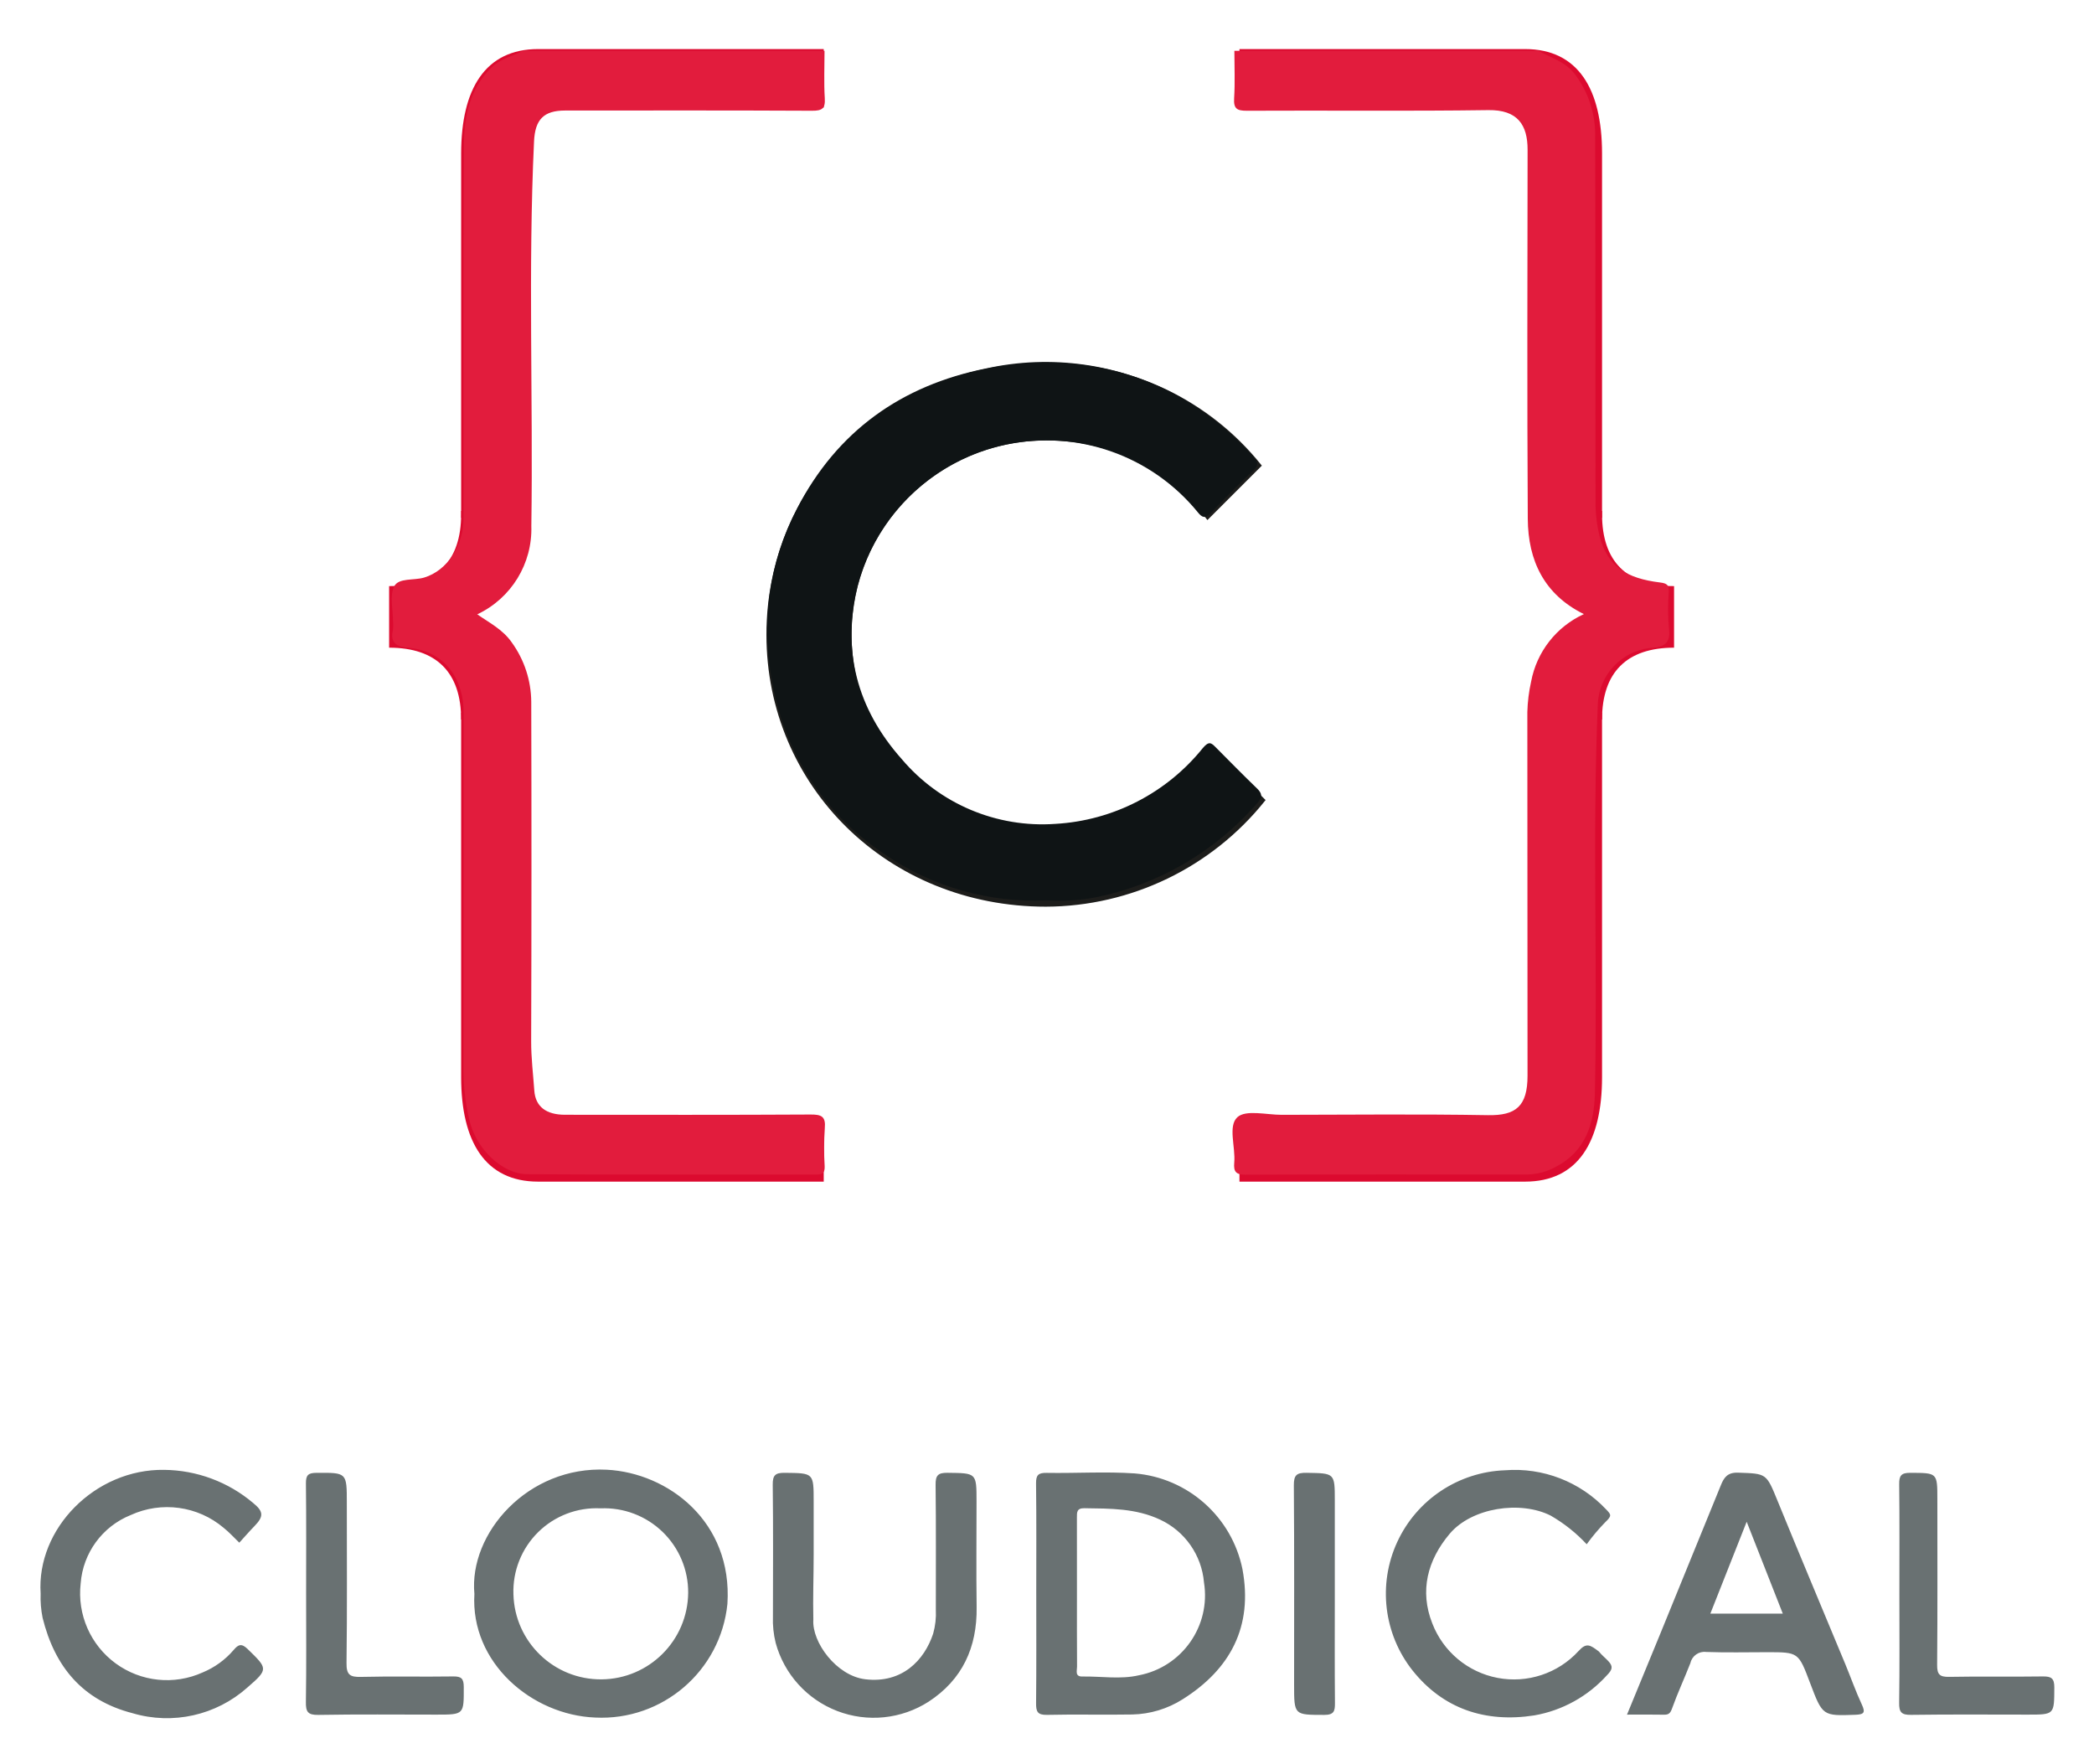 <?xml version="1.0" encoding="UTF-8" standalone="no"?><!-- Generator: Gravit.io --><svg xmlns="http://www.w3.org/2000/svg" xmlns:xlink="http://www.w3.org/1999/xlink" style="isolation:isolate" viewBox="0 0 252.46 212.71" width="252.46pt" height="212.71pt"><defs><clipPath id="_clipPath_dzBFrANdsqBOtAbcdJyiBWKUsFayFB4U"><rect width="252.46" height="212.71"/></clipPath></defs><g clip-path="url(#_clipPath_dzBFrANdsqBOtAbcdJyiBWKUsFayFB4U)"><path d=" M 126.095 43.889 C 107.058 43.889 92.553 58.394 92.553 76.525 C 92.553 94.655 107.058 109.16 126.095 109.16 C 136.327 109.123 145.992 104.457 152.384 96.468 L 146.039 90.123 C 141.296 96.358 133.929 100.041 126.095 100.094 C 113.078 100.097 102.523 89.546 102.521 76.529 C 102.519 63.511 113.07 52.957 126.087 52.955 L 126.095 52.955 C 133.73 52.871 140.957 56.4 145.585 62.473 L 151.931 56.127 C 145.653 48.3 136.129 43.788 126.095 43.889" fill="rgb(29,29,27)" vector-effect="non-scaling-stroke" stroke-width="0.302" stroke="rgb(29,29,27)" stroke-linejoin="miter" stroke-linecap="butt" stroke-miterlimit="10"/><g><path d=" M 63.656 62.426 L 55.598 62.426 L 55.598 18.507 C 55.598 10.723 58.5 5.916 64.875 5.916 L 99.312 5.916 L 99.312 12.967 L 67.251 12.967 C 64.75 12.989 63.616 14.186 63.655 18.507 L 63.656 62.426 Z " fill="rgb(220,10,47)"/><path d=" M 56.211 74.369 C 56.211 74.369 63.655 72.516 63.655 62 L 63.655 61.597 L 55.597 61.597 L 55.597 62 C 55.597 67.691 52.605 70.662 46.914 70.662 L 46.914 78.086 C 52.605 78.086 55.597 81.057 55.597 86.748 L 63.655 86.748 C 63.655 76.232 56.211 74.379 56.211 74.379 L 56.211 74.369 Z " fill="rgb(220,10,47)"/></g><path d=" M 63.655 85.948 L 55.597 85.948 L 55.597 129.869 C 55.597 137.652 58.5 142.46 64.874 142.46 L 99.312 142.46 L 99.312 135.409 L 67.251 135.409 C 64.75 135.386 63.616 134.19 63.655 129.869 L 63.655 85.948 Z " fill="rgb(220,10,47)"/><g><path d=" M 185.09 62.426 L 193.148 62.426 L 193.148 18.507 C 193.148 10.723 190.245 5.916 183.871 5.916 L 149.433 5.916 L 149.433 12.967 L 181.494 12.967 C 183.995 12.989 185.128 14.186 185.09 18.507 L 185.09 62.426 Z " fill="rgb(220,10,47)"/><path d=" M 192.534 74.369 C 192.534 74.369 185.09 72.516 185.09 62 L 185.09 61.597 L 193.148 61.597 L 193.148 62 C 193.148 67.691 196.14 70.662 201.831 70.662 L 201.831 78.086 C 196.14 78.086 193.148 81.057 193.148 86.748 L 185.09 86.748 C 185.09 76.232 192.534 74.379 192.534 74.379 L 192.534 74.369 Z " fill="rgb(220,10,47)"/></g><path d=" M 185.091 85.948 L 193.148 85.948 L 193.148 129.869 C 193.148 137.652 190.245 142.46 183.871 142.46 L 149.433 142.46 L 149.433 135.409 L 181.494 135.409 C 183.995 135.386 185.128 134.19 185.09 129.869 L 185.091 85.948 Z " fill="rgb(220,10,47)"/><path d=" M 185.472 6.124 C 186.988 6.977 188.689 7.406 189.872 8.944 C 191.526 11.13 192.389 13.811 192.321 16.551 C 192.37 31.162 192.33 45.775 192.365 60.387 C 192.346 61.836 192.513 63.28 192.862 64.686 C 193.832 68.306 196.085 69.726 200.134 70.224 C 201 70.331 201.229 70.542 201.195 71.365 C 201.076 72.833 201.084 74.309 201.218 75.775 C 201.47 77.645 200.5 78.038 198.992 78.122 C 195.522 78.488 192.831 81.319 192.642 84.803 C 191.962 100.48 192.628 116.164 192.284 131.839 C 192.207 135.391 191.184 138.81 187.572 140.679 C 186.497 141.269 185.293 141.587 184.067 141.603 C 172.78 141.598 161.494 141.58 150.208 141.628 C 149.028 141.633 148.703 141.288 148.805 140.167 C 148.974 138.288 148.026 135.758 149.18 134.696 C 150.198 133.761 152.696 134.408 154.539 134.406 C 162.826 134.394 171.115 134.305 179.4 134.447 C 182.752 134.504 184.165 133.387 184.165 129.683 Q 184.161 107.765 184.142 85.847 C 184.174 84.613 184.326 83.385 184.596 82.18 C 185.265 78.592 187.638 75.554 190.958 74.037 C 186.166 71.682 184.225 67.57 184.195 62.546 C 184.106 47.717 184.152 32.886 184.172 18.056 C 184.176 15.031 182.945 13.226 179.441 13.276 C 169.739 13.413 160.032 13.301 150.328 13.351 C 149.132 13.357 148.711 13.108 148.791 11.846 C 148.909 9.946 148.821 8.032 148.821 6.124 L 185.472 6.124 Z  M 99.409 6.124 C 99.409 8.032 99.321 9.946 99.439 11.845 C 99.519 13.107 99.098 13.357 97.903 13.351 C 87.981 13.301 78.059 13.321 68.136 13.325 C 65.542 13.325 64.51 14.415 64.386 17.038 C 63.658 32.493 64.285 47.957 64.06 63.415 C 64.206 67.948 61.644 72.134 57.541 74.065 C 59.012 75.099 60.61 75.877 61.71 77.465 C 63.214 79.548 64.032 82.048 64.05 84.618 Q 64.106 105.062 64.039 125.507 C 64.03 127.518 64.278 129.495 64.418 131.485 C 64.555 133.432 65.863 134.398 68.119 134.399 C 77.987 134.403 87.854 134.426 97.722 134.37 C 99.028 134.362 99.575 134.592 99.441 136.024 C 99.338 137.548 99.332 139.076 99.424 140.6 C 99.452 141.386 99.19 141.616 98.408 141.614 C 86.796 141.593 75.183 141.644 63.571 141.568 C 60.52 141.548 57.344 138.454 56.574 134.984 C 56.123 133.051 55.887 131.075 55.872 129.09 C 55.899 114.698 55.872 100.305 55.896 85.912 C 55.903 82.103 53.847 78.486 49.154 78.089 C 48.003 77.991 46.975 77.585 47.365 76.02 C 47.414 75.641 47.418 75.258 47.378 74.879 C 47.384 73.461 46.954 71.823 47.527 70.691 C 48.057 69.644 49.895 70.004 51.132 69.634 C 53.947 68.79 55.877 65.751 55.881 62.539 C 55.894 47.546 55.833 32.553 55.926 17.561 C 55.947 14.133 56.591 10.765 59.233 8.155 C 60.331 7.071 61.791 6.778 63.086 6.124 L 99.409 6.124 Z " fill="rgb(226,28,61)"/><path d=" M 126.186 108.542 C 119.226 108.877 112.35 106.915 106.614 102.959 C 99.519 98.272 94.658 90.878 93.168 82.506 C 91.65 75.306 92.689 67.802 96.107 61.286 C 100.936 51.975 108.67 46.467 118.886 44.421 C 126.716 42.693 134.906 43.85 141.95 47.68 C 145.414 49.623 148.527 52.134 151.161 55.107 C 151.608 55.595 151.817 56.051 151.161 56.668 Q 148.483 59.192 145.958 61.872 C 145.3 62.572 144.915 62.387 144.427 61.78 C 138.851 54.926 129.907 51.771 121.265 53.609 C 112.622 55.447 105.736 61.968 103.432 70.498 C 101.449 78.317 103.293 85.423 108.717 91.518 C 113.289 96.928 120.17 99.83 127.236 99.329 C 134.192 98.935 140.654 95.612 145.02 90.183 C 145.756 89.321 146.022 89.542 146.582 90.106 C 148.235 91.768 149.875 93.443 151.563 95.069 C 152.217 95.701 152.194 96.131 151.586 96.819 C 146.562 102.611 139.775 106.594 132.268 108.156 C 130.265 108.544 128.221 108.674 126.185 108.542 L 126.186 108.542 Z " fill="rgb(15,20,21)"/><path d=" M 57.195 192.171 C 56.509 184.853 63.651 176.707 73.155 177.193 C 80.532 177.57 88.338 183.434 87.7 193.367 C 86.883 201.454 79.87 207.48 71.752 207.073 C 64.095 206.763 56.702 200.449 57.195 192.171 L 57.195 192.171 Z  M 72.409 181.849 C 69.608 181.711 66.878 182.752 64.881 184.72 C 62.885 186.689 61.804 189.403 61.901 192.205 C 62.05 197.949 66.774 202.515 72.519 202.468 C 78.265 202.421 82.914 197.78 82.969 192.034 C 82.988 189.261 81.868 186.602 79.873 184.677 C 77.877 182.753 75.179 181.73 72.409 181.849 L 72.409 181.849 Z  M 124.934 192.091 C 124.934 187.676 124.965 183.262 124.91 178.848 C 124.897 177.834 125.186 177.556 126.192 177.573 C 129.732 177.633 133.289 177.398 136.815 177.639 C 143.227 178.178 148.514 182.882 149.796 189.187 C 151.08 196.092 148.347 201.241 142.584 204.87 C 140.767 206.022 138.671 206.655 136.52 206.703 C 133.087 206.763 129.652 206.668 126.221 206.748 C 125.064 206.774 124.904 206.324 124.914 205.333 C 124.959 200.919 124.934 196.504 124.935 192.091 L 124.934 192.091 Z  M 129.841 191.95 C 129.841 194.943 129.831 197.936 129.853 200.928 C 129.856 201.399 129.569 202.142 130.483 202.125 C 132.761 202.085 135.092 202.495 137.31 201.976 C 142.523 200.977 145.999 196.016 145.156 190.775 C 144.874 187.492 142.861 184.61 139.875 183.216 C 136.937 181.833 133.847 181.88 130.734 181.834 C 129.811 181.82 129.834 182.331 129.837 182.972 C 129.848 185.964 129.842 188.957 129.841 191.95 L 129.841 191.95 Z  M 196.158 206.718 C 197.525 203.396 198.824 200.26 200.108 197.117 Q 203.795 188.09 207.474 179.06 C 207.846 178.147 208.262 177.501 209.552 177.548 C 212.999 177.67 212.944 177.6 214.322 180.977 C 217.001 187.541 219.756 194.073 222.472 200.622 C 223.146 202.246 223.727 203.91 224.468 205.5 C 224.917 206.464 224.744 206.7 223.707 206.737 C 219.741 206.878 219.742 206.905 218.223 202.885 C 216.828 199.193 216.828 199.193 213.058 199.193 C 210.605 199.193 208.149 199.255 205.701 199.165 C 204.821 199.054 204 199.629 203.804 200.494 C 203.089 202.33 202.253 204.122 201.589 205.977 C 201.382 206.557 201.179 206.739 200.609 206.728 C 199.202 206.699 197.794 206.718 196.157 206.718 L 196.158 206.718 Z  M 210.586 183.465 L 206.206 194.54 L 214.939 194.54 L 210.586 183.465 L 210.586 183.465 Z  M 98.099 187.417 C 98.099 190.035 97.996 192.635 98.059 195.266 C 97.867 197.976 100.838 202.037 104.315 202.456 C 108.751 202.99 111.444 200.175 112.508 196.949 C 112.769 196.015 112.877 195.046 112.827 194.078 C 112.823 189.062 112.859 184.046 112.799 179.029 C 112.786 177.903 113.059 177.552 114.229 177.565 C 117.733 177.607 117.734 177.552 117.734 181.018 C 117.734 185.27 117.688 189.524 117.746 193.777 C 117.811 198.612 116.031 202.503 111.95 205.163 C 108.667 207.267 104.579 207.684 100.94 206.284 C 97.3 204.884 94.544 201.836 93.518 198.074 C 93.259 197.028 93.148 195.952 93.188 194.876 C 93.197 189.588 93.228 184.297 93.164 179.009 C 93.149 177.852 93.476 177.554 94.616 177.567 C 98.099 177.607 98.099 177.556 98.099 181.038 L 98.099 187.417 Z  M 191.298 186.18 C 190.03 184.817 188.564 183.652 186.951 182.723 C 183.298 180.885 177.445 181.753 174.775 184.92 C 172.085 188.111 171.144 191.814 172.676 195.706 C 173.986 199.118 176.967 201.609 180.558 202.292 C 184.148 202.975 187.837 201.753 190.308 199.06 C 191.265 197.997 191.713 198.311 192.77 199.113 C 193.104 199.538 193.543 199.879 193.914 200.278 C 194.494 200.902 194.411 201.289 193.743 201.968 C 191.446 204.516 188.362 206.222 184.982 206.813 C 179.041 207.735 173.973 205.997 170.31 201.406 C 166.819 197.002 166.102 191.01 168.456 185.907 C 170.811 180.805 175.835 177.461 181.451 177.26 C 186.019 176.903 190.501 178.638 193.639 181.977 C 194.243 182.601 194.357 182.744 193.556 183.5 C 192.738 184.336 191.984 185.231 191.298 186.179 L 191.298 186.18 Z  M 4.899 192.118 C 4.381 184.293 11.475 177.089 19.785 177.21 C 23.72 177.247 27.518 178.66 30.521 181.204 C 31.803 182.243 31.8 182.841 30.66 184.012 C 30.037 184.652 29.453 185.329 28.851 185.99 C 28.222 185.387 27.637 184.731 26.958 184.193 C 23.836 181.556 19.473 180.959 15.757 182.659 C 12.341 184.031 10.002 187.227 9.726 190.899 C 9.295 194.642 10.909 198.327 13.951 200.549 C 16.993 202.771 20.995 203.186 24.429 201.636 C 25.878 201.038 27.164 200.104 28.181 198.911 C 28.727 198.268 29.118 198.092 29.851 198.805 C 32.282 201.172 32.396 201.226 29.821 203.455 C 26.055 206.812 20.821 207.982 15.984 206.549 C 9.983 205.003 6.605 200.981 5.136 195.047 C 4.942 194.083 4.862 193.1 4.899 192.118 L 4.899 192.118 Z  M 36.907 192.104 C 36.907 187.687 36.937 183.269 36.884 178.852 C 36.872 177.845 37.152 177.575 38.161 177.569 C 41.815 177.549 41.814 177.507 41.814 181.196 C 41.814 187.631 41.861 194.067 41.778 200.5 C 41.76 201.905 42.178 202.205 43.506 202.171 C 47.211 202.078 50.922 202.174 54.629 202.116 C 55.636 202.1 55.91 202.383 55.913 203.392 C 55.922 206.72 55.966 206.719 52.613 206.719 C 47.869 206.719 43.124 206.669 38.381 206.753 C 37.104 206.775 36.86 206.371 36.88 205.191 C 36.948 200.83 36.907 196.466 36.907 192.104 L 36.907 192.104 Z  M 228.995 192.205 C 228.995 187.789 229.025 183.371 228.973 178.954 C 228.96 177.917 229.206 177.561 230.311 177.567 C 233.575 177.585 233.575 177.532 233.575 180.768 C 233.575 187.421 233.605 194.074 233.548 200.727 C 233.537 201.885 233.86 202.187 235.001 202.166 C 238.762 202.094 242.525 202.173 246.288 202.116 C 247.325 202.101 247.682 202.349 247.676 203.455 C 247.657 206.719 247.711 206.719 244.475 206.719 C 239.786 206.719 235.096 206.679 230.407 206.747 C 229.245 206.764 228.95 206.431 228.968 205.293 C 229.034 200.931 228.995 196.568 228.995 192.205 Z  M 160.929 192.24 C 160.929 196.599 160.907 200.959 160.946 205.317 C 160.954 206.282 160.839 206.755 159.659 206.753 C 156.021 206.744 156.021 206.804 156.021 203.109 C 156.021 195.099 156.051 187.09 155.99 179.08 C 155.98 177.829 156.337 177.545 157.537 177.566 C 160.928 177.626 160.929 177.57 160.929 180.96 L 160.929 192.24 L 160.929 192.24 Z " fill="rgb(105,113,114)"/></g></svg>